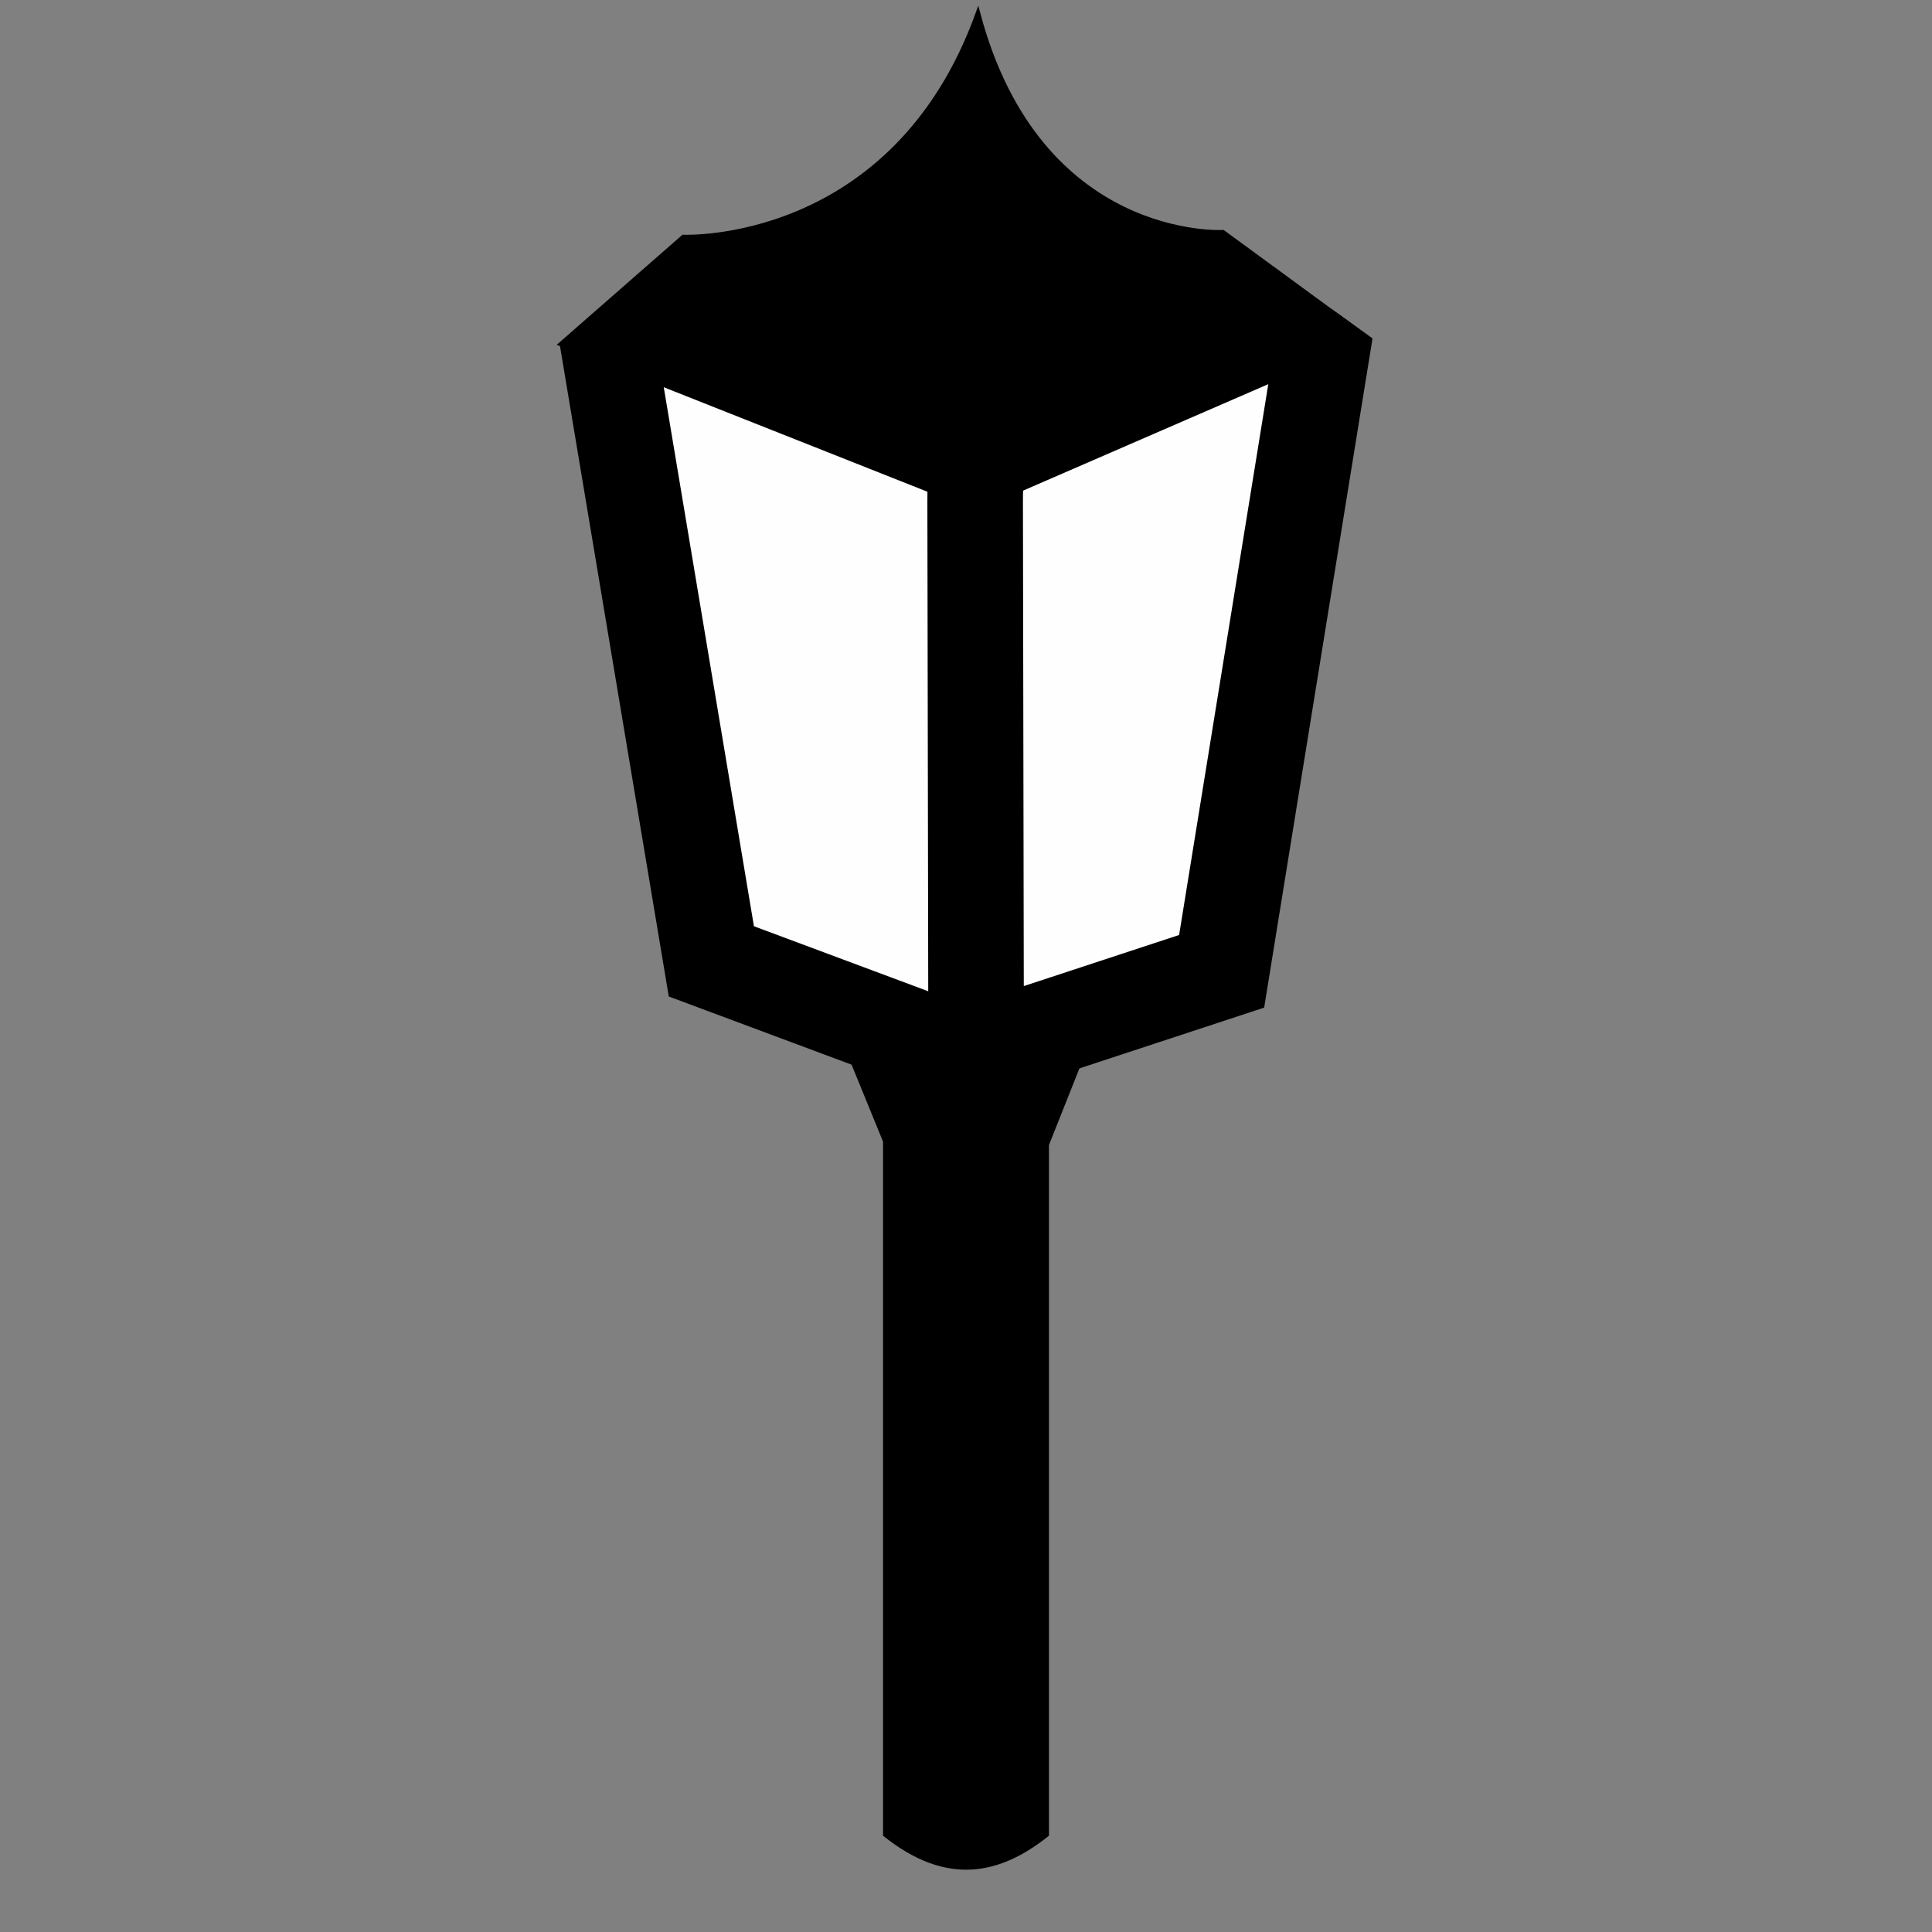 <?xml version="1.0" encoding="UTF-8" standalone="no"?>
<svg
   xmlns:dc="http://purl.org/dc/elements/1.1/"
   xmlns:cc="http://creativecommons.org/ns#"
   xmlns:rdf="http://www.w3.org/1999/02/22-rdf-syntax-ns#"
   xmlns:svg="http://www.w3.org/2000/svg"
   xmlns="http://www.w3.org/2000/svg"
   xmlns:sodipodi="http://sodipodi.sourceforge.net/DTD/sodipodi-0.dtd"
   xmlns:inkscape="http://www.inkscape.org/namespaces/inkscape"
   width="580"
   height="580"
   id="svg2"
   version="1.1"
   inkscape:version="0.48.4 r9939"
   sodipodi:docname="street_lamp_lit.svg">
  <rect width="100%" height="100%" fill="#808080" stroke="none"/>
  <defs
     id="defs13" />
  <sodipodi:namedview
     pagecolor="#ffffff"
     bordercolor="#666666"
     borderopacity="1"
     objecttolerance="10"
     gridtolerance="10"
     guidetolerance="10"
     inkscape:pageopacity="0"
     inkscape:pageshadow="2"
     inkscape:window-width="1324"
     inkscape:window-height="739"
     id="namedview11"
     showgrid="false"
     inkscape:zoom="0.40689655"
     inkscape:cx="152.25823"
     inkscape:cy="263.30625"
     inkscape:window-x="42"
     inkscape:window-y="1024"
     inkscape:window-maximized="1"
     inkscape:current-layer="svg2"
     inkscape:snap-bbox="true"
     inkscape:object-nodes="true"
     inkscape:object-paths="true"
     inkscape:snap-global="false" />
  <path
     style="fill:#fefefe;fill-opacity:1;stroke:#000000;stroke-width:1.322px;stroke-linecap:butt;stroke-linejoin:miter;stroke-opacity:1"
     d="m 182.105,105.98 31.682,184.405 72.3,28.433 81.236,-32.494 23.558,-184.405 z"
     id="path3780"
     inkscape:connector-curvature="0" />
  <path
     style="font-size:medium;font-style:normal;font-variant:normal;font-weight:normal;font-stretch:normal;text-indent:0;text-align:start;text-decoration:none;line-height:normal;letter-spacing:normal;word-spacing:normal;text-transform:none;direction:ltr;block-progression:tb;writing-mode:lr-tb;text-anchor:start;baseline-shift:baseline;color:#000000;fill:#000000;fill-opacity:1;stroke:none;stroke-width:49.8;marker:none;visibility:visible;display:inline;overflow:visible;enable-background:accumulate;font-family:Sans;-inkscape-font-specification:Sans"
     d="m 250.348,306.634 14.746,36.097 0,208.358 c 18.893,15.2 35.003,11.915 49.812,0 l 0,-207.338 14.746,-37.117 z"
     id="path3757"
     inkscape:connector-curvature="0"
     sodipodi:nodetypes="ccccccc" />
  <path
     style="fill:#000000;fill-opacity:1;stroke:#000000;stroke-width:1.322px;stroke-linecap:butt;stroke-linejoin:miter;stroke-opacity:1"
     d="m 168.371,103.297 124.65,49.4 117.687,-51.095 -43.57,-31.901 c 0,0 -55.236,3.176 -73.543,-65.78 -25.275,70.08 -88.461,67.208 -88.461,67.208 z"
     id="path3761"
     inkscape:connector-curvature="0"
     sodipodi:nodetypes="ccccccc" />
  <path
     style="fill:none;stroke:#000000;stroke-width:28.691;stroke-linecap:butt;stroke-linejoin:miter;stroke-miterlimit:4;stroke-opacity:1;stroke-dasharray:none"
     d="m 182.205,101.204 31.35,187.406 76.04,28.36 77.149,-25.378 29.723,-183.584 C 345.415,70.802 292.214,89.507 292.749,150.974 l 0.292,165.422"
     id="path3763"
     inkscape:connector-curvature="0"
     sodipodi:nodetypes="ccccccc" />
</svg>
